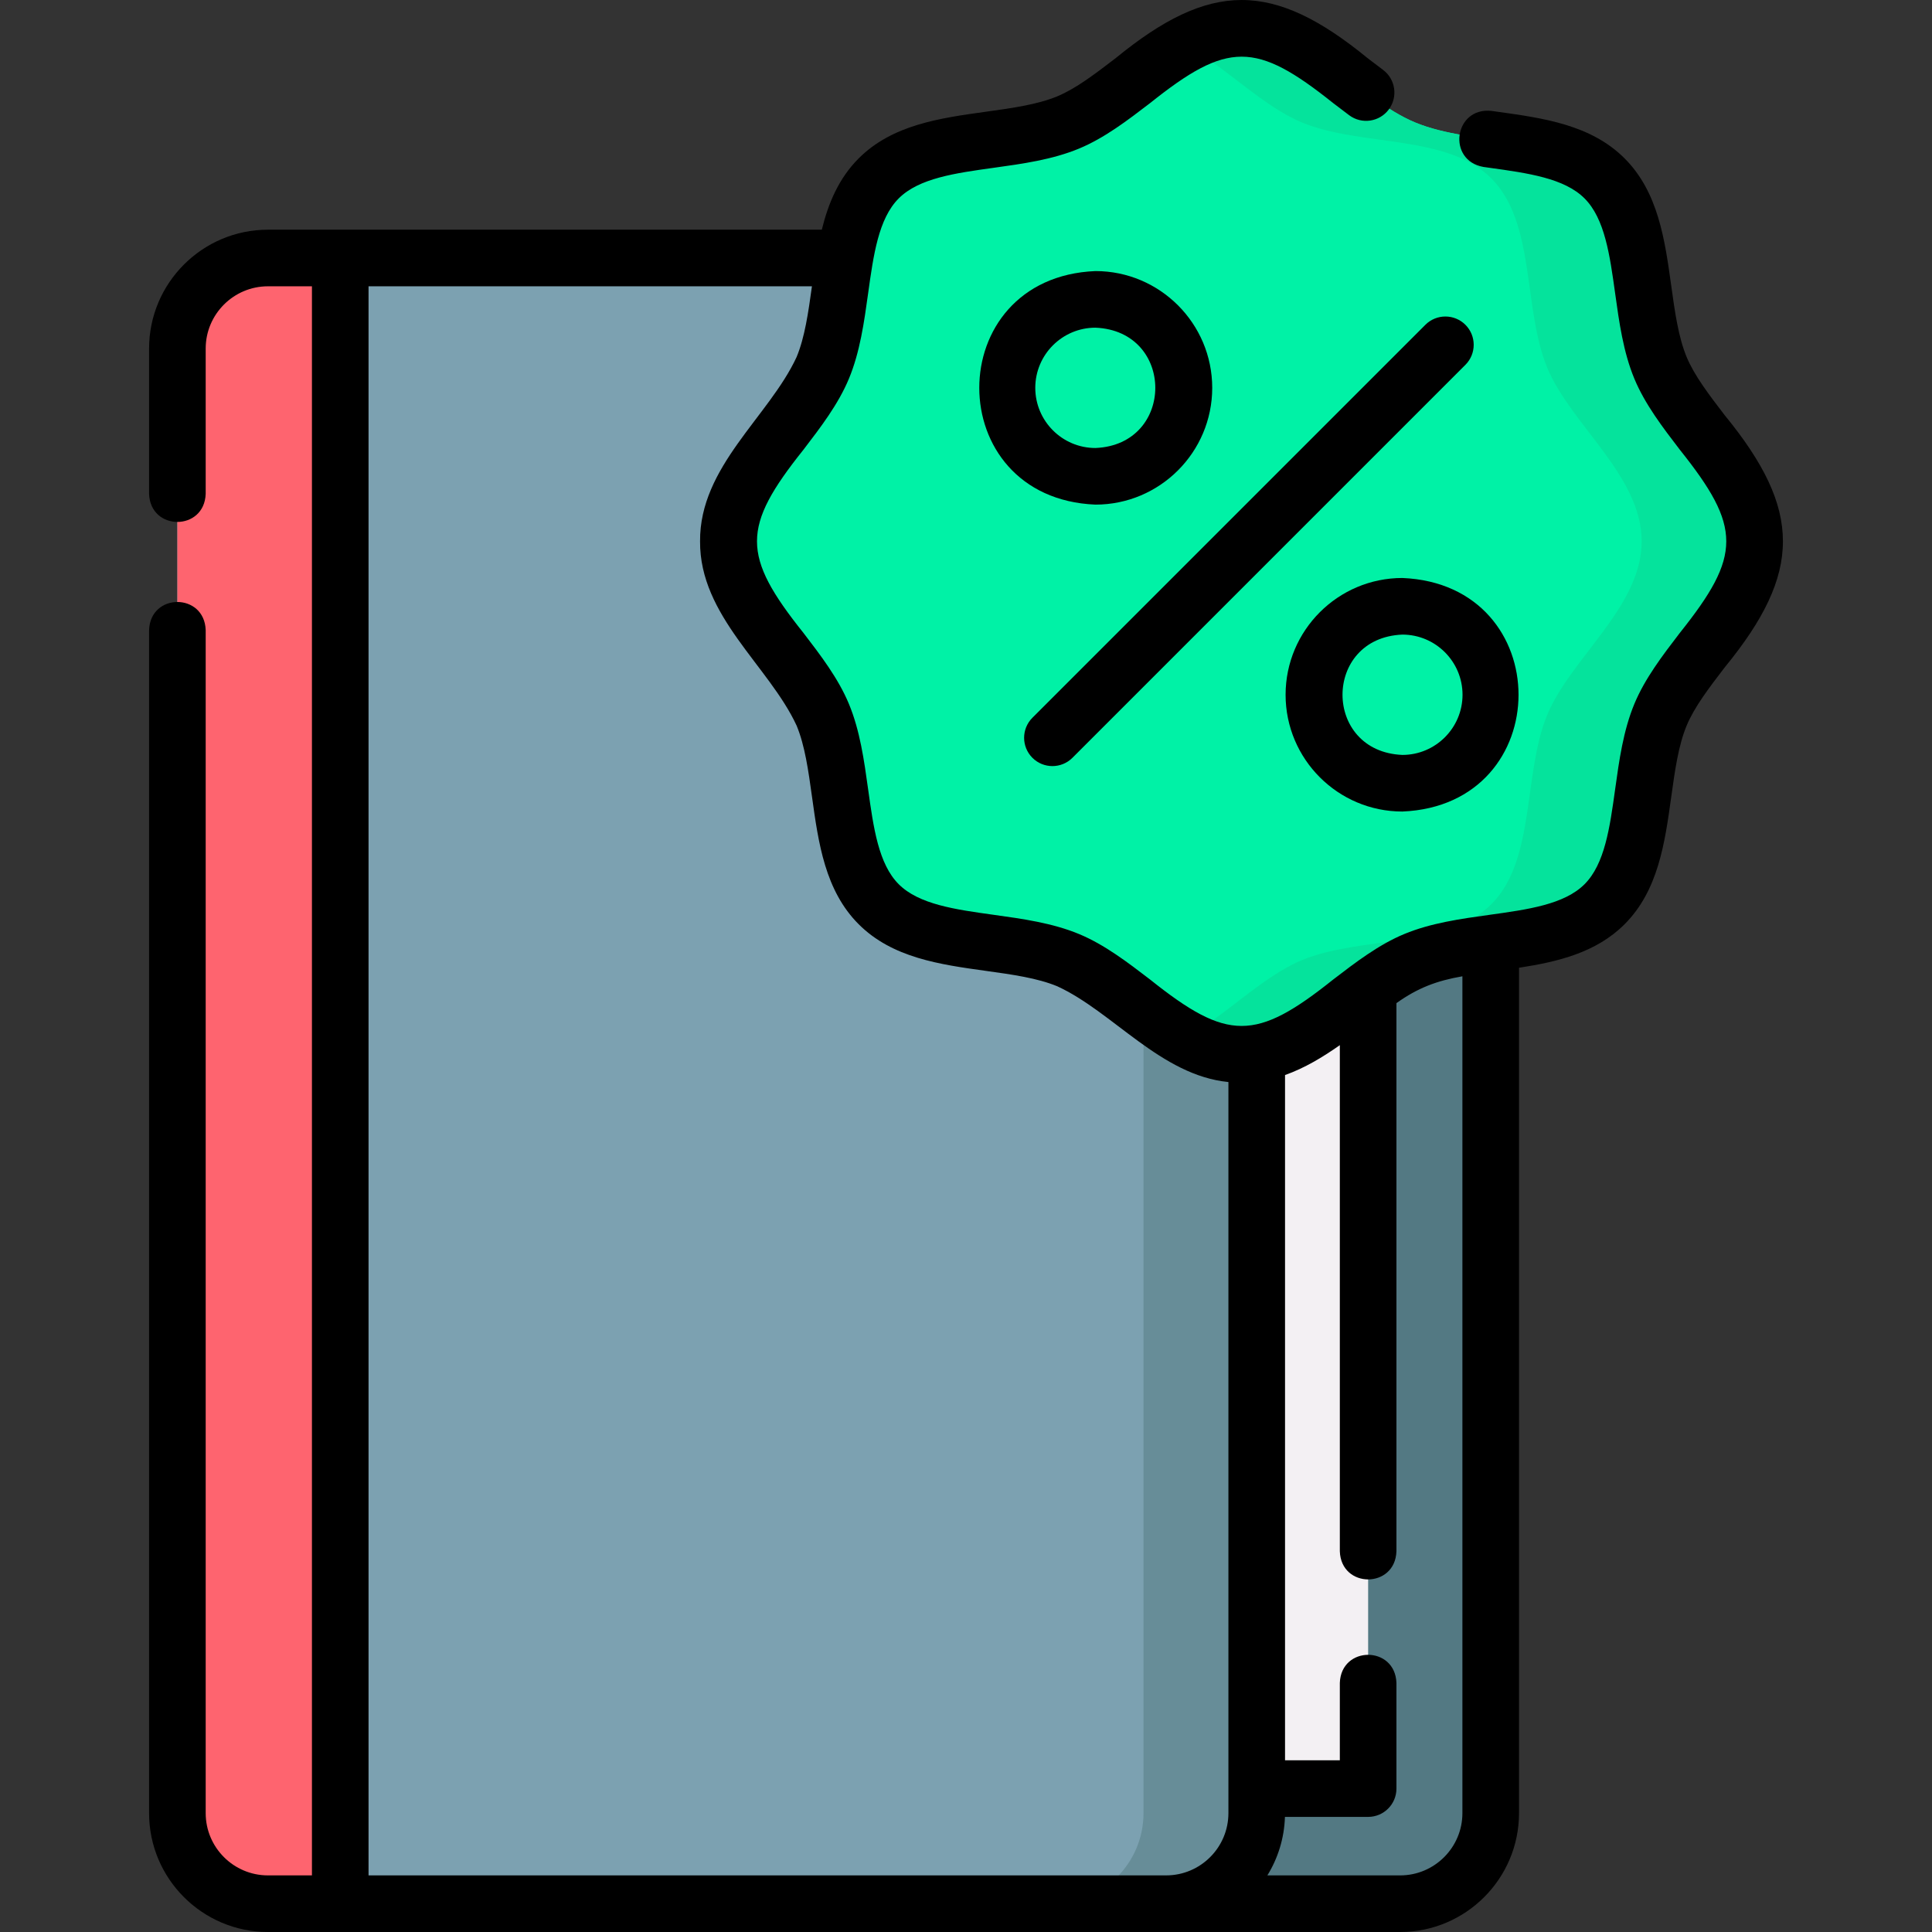 <svg id="Layer_1" enable-background="new 0 0 511.932 511.932" height="512" viewBox="0 0 511.932 511.932" width="512" xmlns="http://www.w3.org/2000/svg"><rect x="0" y="0" width="511.932" height="511.932" fill="#333333" stroke="none"/><g><path d="m371.001 504.432h-244.841c-5.523 0-10-4.477-10-10v-416.075c0-5.523 4.477-10 10-10h244.841c13.255 0 24 10.745 24 24v388.074c0 13.255-10.745 24.001-24 24.001z" fill="#537983"/><path d="m76.521 98.857h286v375.074h-286z" fill="#f3f0f3"/><path d="m309.001 504.432h-238c-13.255 0-24-10.745-24-24v-388.075c0-13.255 10.745-24 24-24h238c13.255 0 24 10.745 24 24v388.074c0 13.255-10.745 24.001-24 24.001z" fill="#7ca1b1"/><path d="m90.155 504.432h-19.154c-13.255 0-24-10.745-24-24v-388.075c0-13.255 10.745-24 24-24h19.154z" fill="#fe646f"/><path d="m309.001 68.357h-30c13.255 0 24 10.745 24 24v388.074c0 13.255-10.745 24-24 24h30c13.255 0 24-10.745 24-24v-388.074c0-13.254-10.745-24-24-24z" fill="#678d98"/><path d="m465.001 143.432c0 17.362-18.754 30.87-25.014 45.967-6.49 15.651-3.025 38.405-14.82 50.199-11.794 11.794-34.549 8.33-50.199 14.819-15.097 6.26-28.606 25.014-45.967 25.014-17.362 0-30.87-18.754-45.967-25.014-15.651-6.49-38.405-3.025-50.199-14.82-11.794-11.794-8.33-34.549-14.819-50.199-6.26-15.097-25.014-28.606-25.014-45.967s18.754-30.87 25.014-45.967c6.49-15.651 3.025-38.405 14.82-50.199 11.794-11.794 34.549-8.33 50.199-14.819 15.097-6.26 28.606-25.014 45.967-25.014 17.362 0 30.87 18.754 45.967 25.014 15.651 6.49 38.405 3.025 50.199 14.82 11.794 11.794 8.33 34.549 14.819 50.199 6.26 15.097 25.014 28.605 25.014 45.967z" fill="#00f2a6"/><path d="m439.987 97.464c-6.49-15.651-3.025-38.405-14.819-50.199s-34.548-8.33-50.199-14.819c-15.097-6.26-28.606-25.014-45.967-25.014-5.309 0-10.256 1.758-15 4.372 10.77 5.934 20.486 16.296 30.967 20.642 15.651 6.49 38.405 3.025 50.199 14.819 11.794 11.795 8.33 34.549 14.819 50.199 6.26 15.097 25.014 28.606 25.014 45.967s-18.754 30.87-25.014 45.967c-6.49 15.651-3.025 38.405-14.819 50.199s-34.549 8.329-50.199 14.819c-10.481 4.346-20.197 14.709-30.967 20.642 4.744 2.614 9.691 4.372 15 4.372 17.362 0 30.87-18.754 45.967-25.014 15.651-6.49 38.405-3.025 50.199-14.819 11.794-11.795 8.33-34.549 14.819-50.199 6.26-15.097 25.014-28.606 25.014-45.967s-18.754-30.869-25.014-45.967z" fill="#05e39c"/><g><path d="m457.016 110.038c-4.142-5.405-8.054-10.51-10.101-15.447-2.192-5.288-3.11-11.898-4.082-18.897-1.692-12.199-3.443-24.813-12.361-33.731-8.92-8.92-21.536-10.67-33.736-12.363l-1.559-.217c-9.889-1.03-11.856 13.142-2.08 14.855l1.577.219c10.197 1.416 19.83 2.752 25.19 8.113 5.36 5.359 6.696 14.989 8.111 25.186 1.059 7.628 2.153 15.517 5.084 22.581 2.8 6.754 7.502 12.891 12.05 18.825 16.419 20.554 16.403 28.002 0 48.541-4.548 5.935-9.25 12.071-12.05 18.824-2.931 7.065-4.025 14.953-5.084 22.581-1.415 10.196-2.752 19.828-8.112 25.188-5.359 5.36-14.989 6.696-25.186 8.111-7.628 1.059-15.517 2.153-22.581 5.084-6.754 2.8-12.891 7.502-18.825 12.05-20.555 16.419-28.002 16.403-48.541 0-5.935-4.548-12.071-9.25-18.824-12.05-7.065-2.931-14.953-4.025-22.581-5.084-10.196-1.415-19.828-2.752-25.188-8.112-5.36-5.359-6.696-14.989-8.111-25.186-1.059-7.628-2.153-15.517-5.084-22.581-2.8-6.754-7.502-12.891-12.05-18.825-16.419-20.554-16.403-28.002 0-48.541 4.548-5.935 9.25-12.071 12.05-18.824 2.931-7.065 4.025-14.953 5.084-22.581 1.415-10.196 2.752-19.828 8.112-25.188 5.359-5.36 14.989-6.696 25.186-8.111 7.628-1.059 15.517-2.153 22.581-5.084 6.754-2.8 12.891-7.502 18.825-12.05 20.554-16.419 28.003-16.404 48.541.001 1.413 1.083 2.822 2.162 4.23 3.211 3.323 2.475 8.021 1.785 10.495-1.536 2.474-3.322 1.786-8.021-1.536-10.495-1.354-1.008-2.708-2.046-4.066-3.087-25.136-20.574-41.689-20.538-66.787.001-5.405 4.141-10.51 8.053-15.447 10.1-5.288 2.192-11.898 3.11-18.897 4.082-12.199 1.692-24.813 3.443-33.731 12.361-5.286 5.286-8.045 11.874-9.776 18.9h-127.523c-.052-.004-.103-.004-.155 0h-19.077c-17.369 0-31.5 14.131-31.5 31.5v38.493c.344 9.931 14.66 9.923 15 0v-38.494c0-9.098 7.402-16.5 16.5-16.5h11.654v421.07h-11.654c-9.098 0-16.5-7.402-16.5-16.5v-313.474c-.344-9.931-14.66-9.923-15 0v313.475c0 17.369 14.131 31.5 31.5 31.5h300c17.369 0 31.5-14.131 31.5-31.5v-224.001c10.308-1.59 20.451-4.011 27.97-11.529 8.919-8.92 10.67-21.534 12.362-33.732.972-6.999 1.89-13.609 4.082-18.898 2.047-4.937 5.959-10.041 10.101-15.446 20.562-25.111 20.544-41.696 0-66.788zm-359.361 386.894v-421.071h117.49c-.963 6.936-1.884 13.484-4.059 18.73-7.317 15.815-25.731 29.034-25.586 48.84-.147 19.801 18.271 33.032 25.586 48.841 2.192 5.288 3.11 11.898 4.082 18.897 1.692 12.199 3.443 24.812 12.361 33.731 8.92 8.919 21.534 10.67 33.732 12.362 6.999.972 13.609 1.89 18.898 4.082 14.806 6.808 27.397 23.586 45.34 25.371v193.715c0 9.098-7.402 16.5-16.5 16.5h-211.344zm273.346 0h-35.181c2.801-4.536 4.478-9.831 4.656-15.5h22.045c4.143 0 7.5-3.357 7.5-7.5v-28c-.344-9.931-14.66-9.923-15 0v20.5h-14.52v-181.572c5.212-1.852 10.019-4.755 14.52-7.923v134.122c.344 9.931 14.66 9.923 15 0v-145.257c5.657-4.032 10.634-5.914 17.48-7.11v221.74c0 9.098-7.402 16.5-16.5 16.5z"/><path d="m321.208 102.768c0-17.062-13.881-30.941-30.942-30.941-41.049 1.699-41.036 60.191 0 61.884 17.061 0 30.942-13.881 30.942-30.943zm-46.884 0c0-8.79 7.151-15.941 15.941-15.941 21.15.875 21.143 31.012 0 31.884-8.789 0-15.941-7.152-15.941-15.943z"/><path d="m340.65 184.095c0 17.062 13.88 30.941 30.941 30.941 41.05-1.7 41.037-60.19 0-61.884-17.061 0-30.941 13.881-30.941 30.943zm46.884 0c0 8.79-7.151 15.941-15.942 15.941-21.149-.876-21.142-31.011 0-31.884 8.791 0 15.942 7.152 15.942 15.943z"/><path d="m273.562 200.8c2.93 2.928 7.677 2.928 10.607 0l104.128-104.129c2.929-2.93 2.929-7.678 0-10.607-2.93-2.928-7.678-2.928-10.607 0l-104.128 104.128c-2.929 2.93-2.929 7.678 0 10.608z"/></g></g></svg>